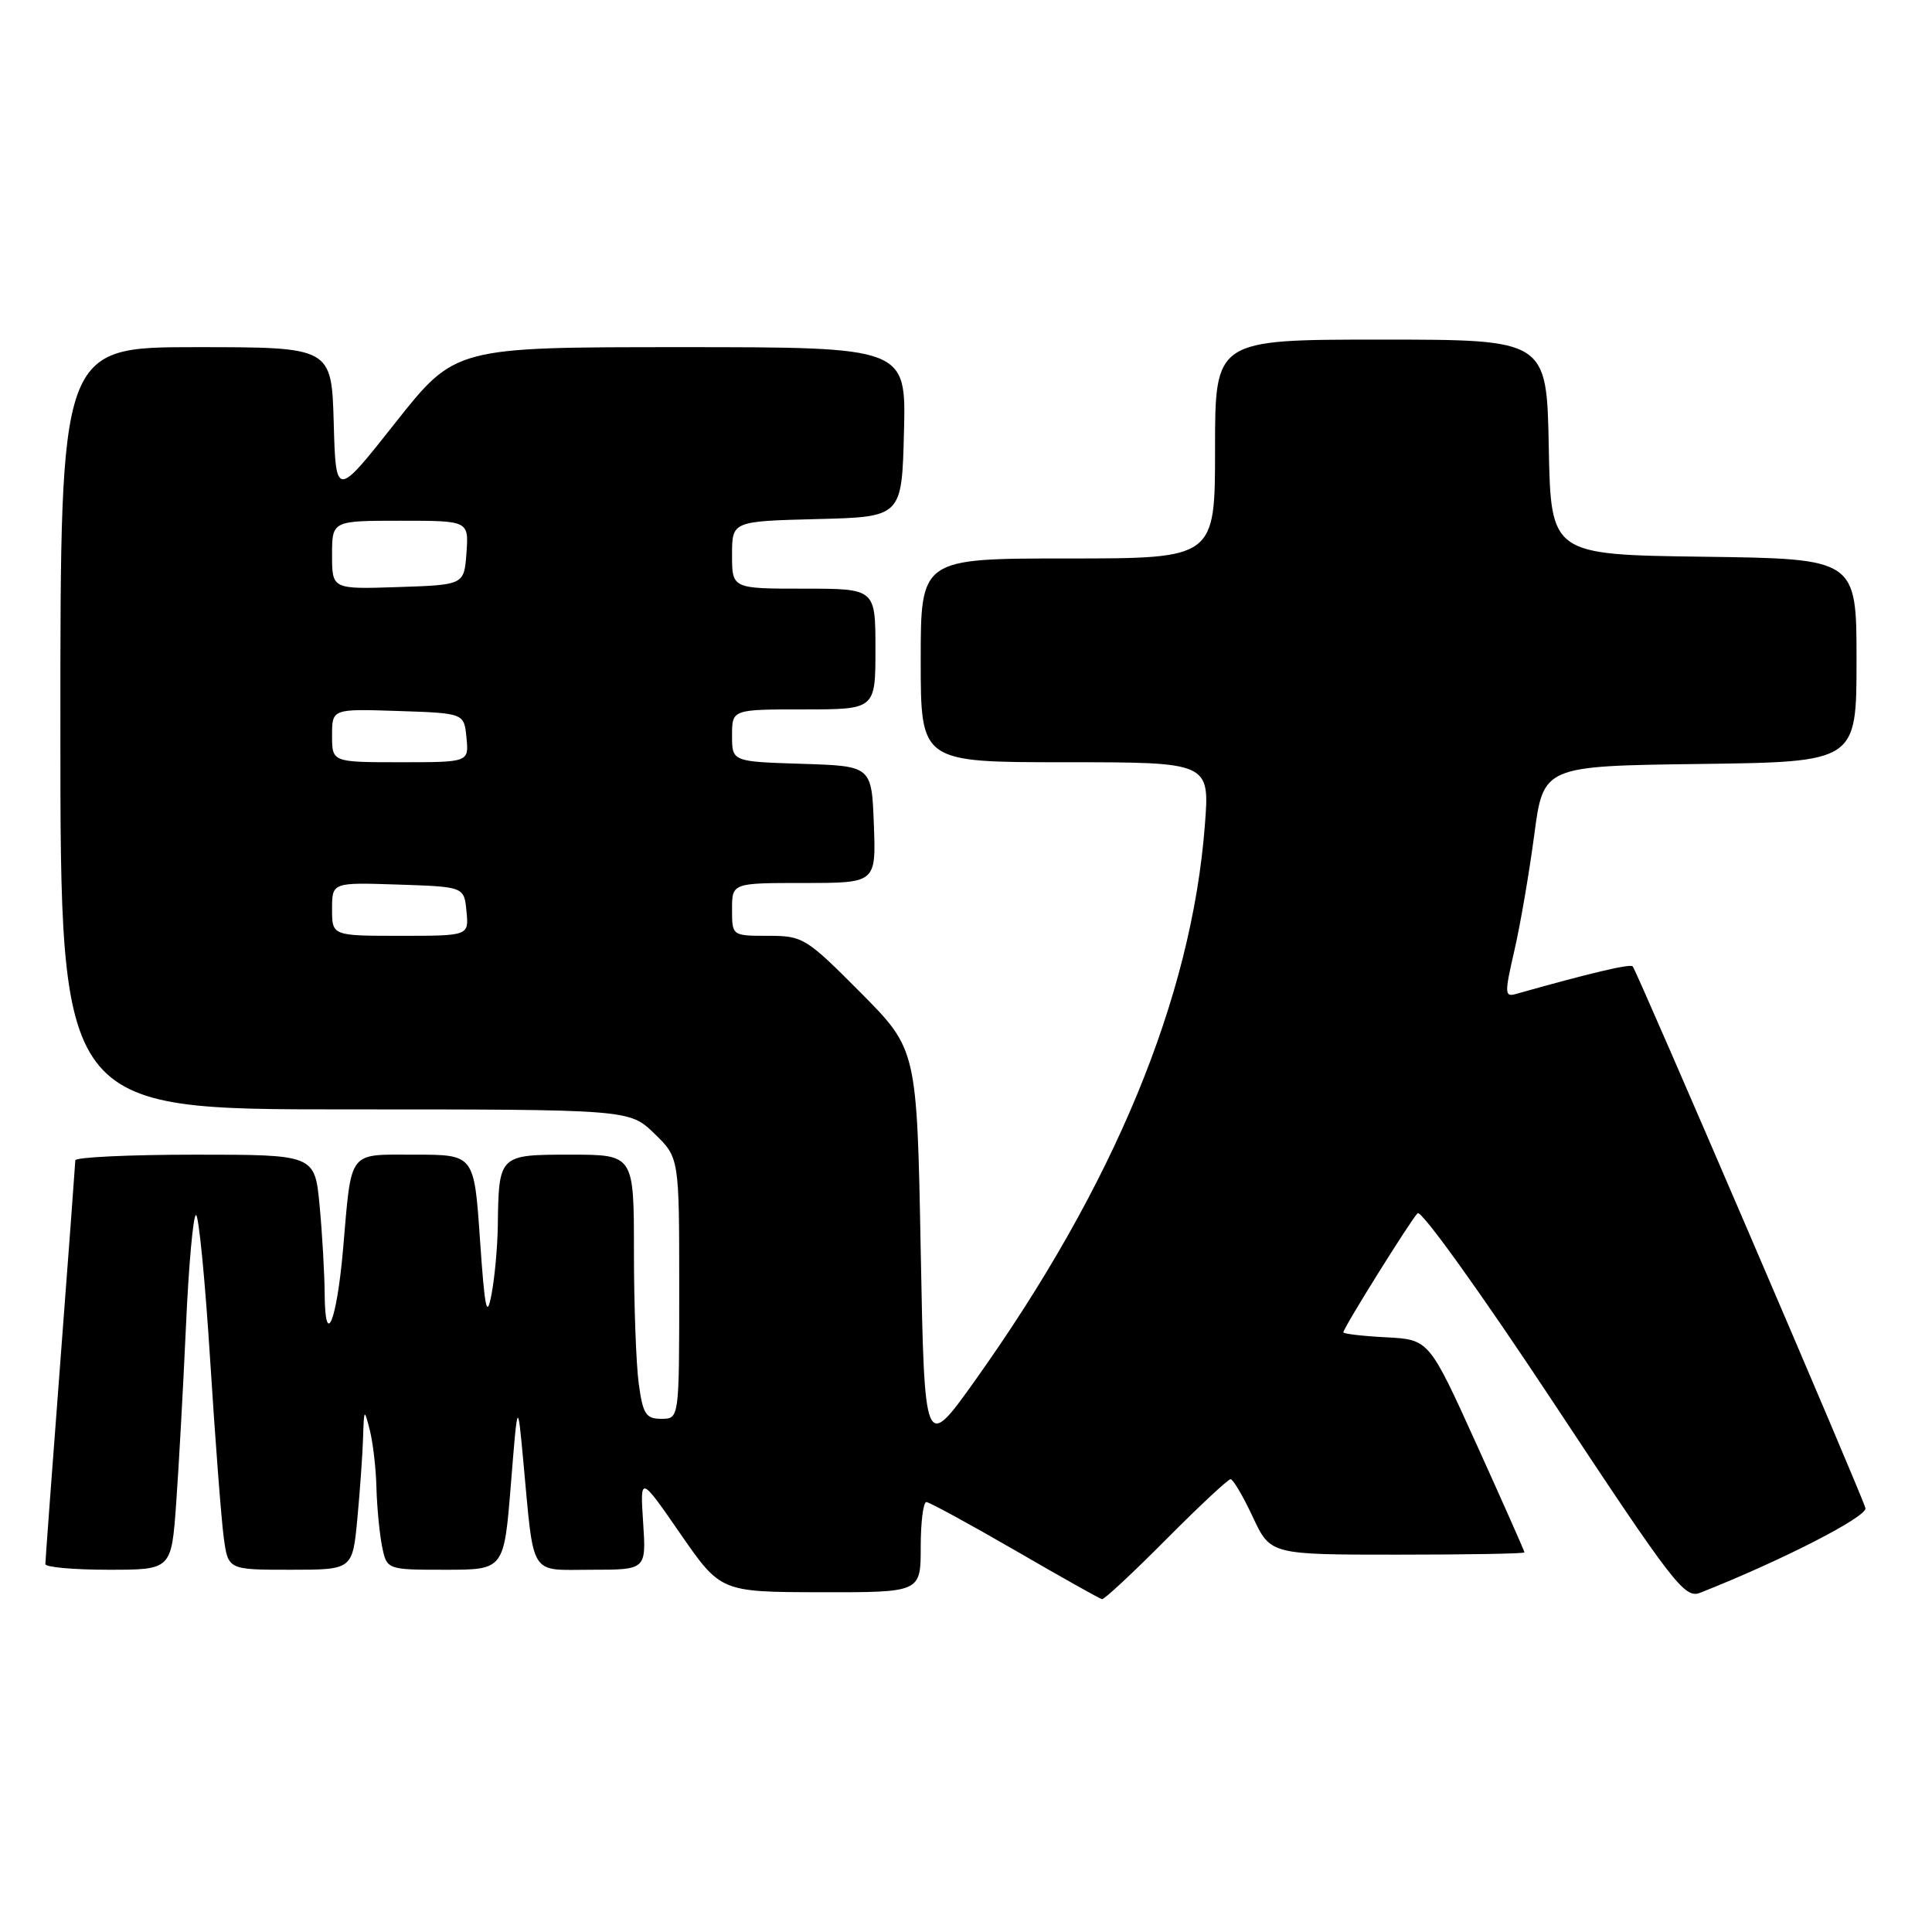<?xml version="1.0" encoding="UTF-8" standalone="no"?>
<!DOCTYPE svg PUBLIC "-//W3C//DTD SVG 1.1//EN" "http://www.w3.org/Graphics/SVG/1.1/DTD/svg11.dtd" >
<svg xmlns="http://www.w3.org/2000/svg" xmlns:xlink="http://www.w3.org/1999/xlink" version="1.1" viewBox="0 0 256 256">
 <g >
 <path fill="currentColor"
d=" M 154.50 204.00 C 158.87 199.60 162.72 196.00 163.06 196.00 C 163.39 196.00 164.71 198.25 166.00 201.00 C 168.34 206.00 168.34 206.00 185.17 206.00 C 194.43 206.00 202.00 205.87 202.00 205.70 C 202.00 205.54 199.16 199.13 195.68 191.45 C 189.36 177.50 189.36 177.50 183.68 177.20 C 180.56 177.04 178.00 176.74 178.00 176.54 C 178.00 175.97 186.90 161.70 187.84 160.76 C 188.32 160.28 196.33 171.45 205.88 185.91 C 221.78 209.97 223.23 211.86 225.28 211.05 C 236.10 206.78 247.45 200.96 247.18 199.83 C 246.79 198.23 216.92 128.70 216.34 128.05 C 216.00 127.68 210.67 128.94 200.86 131.71 C 199.37 132.13 199.35 131.65 200.65 126.01 C 201.44 122.61 202.62 115.71 203.29 110.67 C 204.50 101.50 204.50 101.50 225.25 101.23 C 246.00 100.96 246.00 100.96 246.00 87.50 C 246.00 74.04 246.00 74.04 225.75 73.77 C 205.50 73.50 205.50 73.50 205.22 59.25 C 204.95 45.00 204.95 45.00 182.97 45.00 C 161.00 45.00 161.00 45.00 161.00 59.50 C 161.00 74.00 161.00 74.00 141.50 74.00 C 122.00 74.00 122.00 74.00 122.00 87.50 C 122.00 101.00 122.00 101.00 141.15 101.00 C 160.30 101.00 160.30 101.00 159.65 109.35 C 157.89 132.25 147.61 157.08 129.21 182.91 C 122.50 192.32 122.50 192.32 122.00 165.69 C 121.50 139.05 121.50 139.05 114.03 131.52 C 106.80 124.25 106.39 124.00 101.78 124.00 C 97.00 124.00 97.00 124.00 97.00 120.50 C 97.00 117.00 97.00 117.00 106.54 117.00 C 116.08 117.00 116.08 117.00 115.79 109.25 C 115.50 101.50 115.50 101.50 106.25 101.21 C 97.00 100.92 97.00 100.92 97.00 97.46 C 97.00 94.00 97.00 94.00 106.50 94.00 C 116.00 94.00 116.00 94.00 116.00 86.00 C 116.00 78.00 116.00 78.00 106.50 78.00 C 97.00 78.00 97.00 78.00 97.00 73.53 C 97.00 69.07 97.00 69.07 108.25 68.78 C 119.50 68.50 119.50 68.50 119.78 57.25 C 120.07 46.00 120.07 46.00 90.19 46.00 C 60.31 46.00 60.31 46.00 52.40 56.00 C 44.50 66.00 44.50 66.00 44.22 56.00 C 43.93 46.00 43.93 46.00 25.97 46.00 C 8.00 46.00 8.00 46.00 8.00 96.50 C 8.00 147.00 8.00 147.00 45.70 147.00 C 83.40 147.00 83.40 147.00 86.70 150.20 C 90.00 153.39 90.00 153.39 90.00 170.70 C 90.00 188.00 90.00 188.00 87.64 188.00 C 85.58 188.00 85.19 187.39 84.64 183.36 C 84.29 180.81 84.00 172.93 84.00 165.86 C 84.00 153.00 84.00 153.00 75.62 153.00 C 66.08 153.00 66.09 152.99 65.96 162.50 C 65.92 165.25 65.55 169.30 65.13 171.50 C 64.51 174.81 64.24 173.56 63.60 164.25 C 62.83 153.00 62.83 153.00 55.02 153.00 C 46.01 153.00 46.61 152.20 45.46 165.50 C 44.63 175.07 43.08 178.88 43.02 171.50 C 43.00 168.75 42.70 163.46 42.35 159.75 C 41.71 153.00 41.71 153.00 25.86 153.00 C 17.13 153.00 9.99 153.34 9.98 153.75 C 9.97 154.16 9.08 166.20 7.99 180.50 C 6.90 194.80 6.01 206.84 6.01 207.25 C 6.00 207.66 9.76 208.00 14.36 208.00 C 22.71 208.00 22.71 208.00 23.34 199.25 C 23.69 194.44 24.27 183.86 24.64 175.75 C 25.00 167.64 25.60 161.00 25.97 161.00 C 26.34 161.00 27.18 169.66 27.85 180.25 C 28.52 190.84 29.33 201.41 29.65 203.75 C 30.23 208.00 30.23 208.00 38.47 208.00 C 46.71 208.00 46.71 208.00 47.35 201.25 C 47.70 197.54 48.04 192.70 48.11 190.50 C 48.23 186.64 48.26 186.60 49.00 189.50 C 49.42 191.15 49.82 194.58 49.88 197.12 C 49.95 199.67 50.28 203.16 50.62 204.87 C 51.25 208.00 51.25 208.00 59.02 208.00 C 66.78 208.00 66.78 208.00 67.69 196.75 C 68.59 185.50 68.59 185.50 69.33 193.50 C 70.80 209.23 70.03 208.00 78.36 208.00 C 85.63 208.00 85.63 208.00 85.22 201.75 C 84.81 195.50 84.81 195.50 90.15 203.23 C 95.50 210.95 95.50 210.95 108.75 210.98 C 122.00 211.00 122.00 211.00 122.00 205.00 C 122.00 201.70 122.34 199.01 122.75 199.03 C 123.16 199.05 128.45 201.93 134.50 205.43 C 140.55 208.94 145.74 211.85 146.02 211.90 C 146.31 211.96 150.13 208.40 154.50 204.00 Z  M 44.00 120.46 C 44.00 116.92 44.00 116.92 52.75 117.21 C 61.50 117.50 61.50 117.50 61.81 120.75 C 62.13 124.00 62.13 124.00 53.06 124.00 C 44.00 124.00 44.00 124.00 44.00 120.46 Z  M 44.00 97.46 C 44.00 93.92 44.00 93.92 52.75 94.21 C 61.50 94.50 61.50 94.50 61.81 97.75 C 62.13 101.00 62.13 101.00 53.06 101.00 C 44.00 101.00 44.00 101.00 44.00 97.46 Z  M 44.00 73.54 C 44.00 69.00 44.00 69.00 53.06 69.00 C 62.11 69.00 62.11 69.00 61.81 73.25 C 61.50 77.50 61.50 77.50 52.75 77.79 C 44.00 78.08 44.00 78.08 44.00 73.54 Z "/>
</g>
</svg>